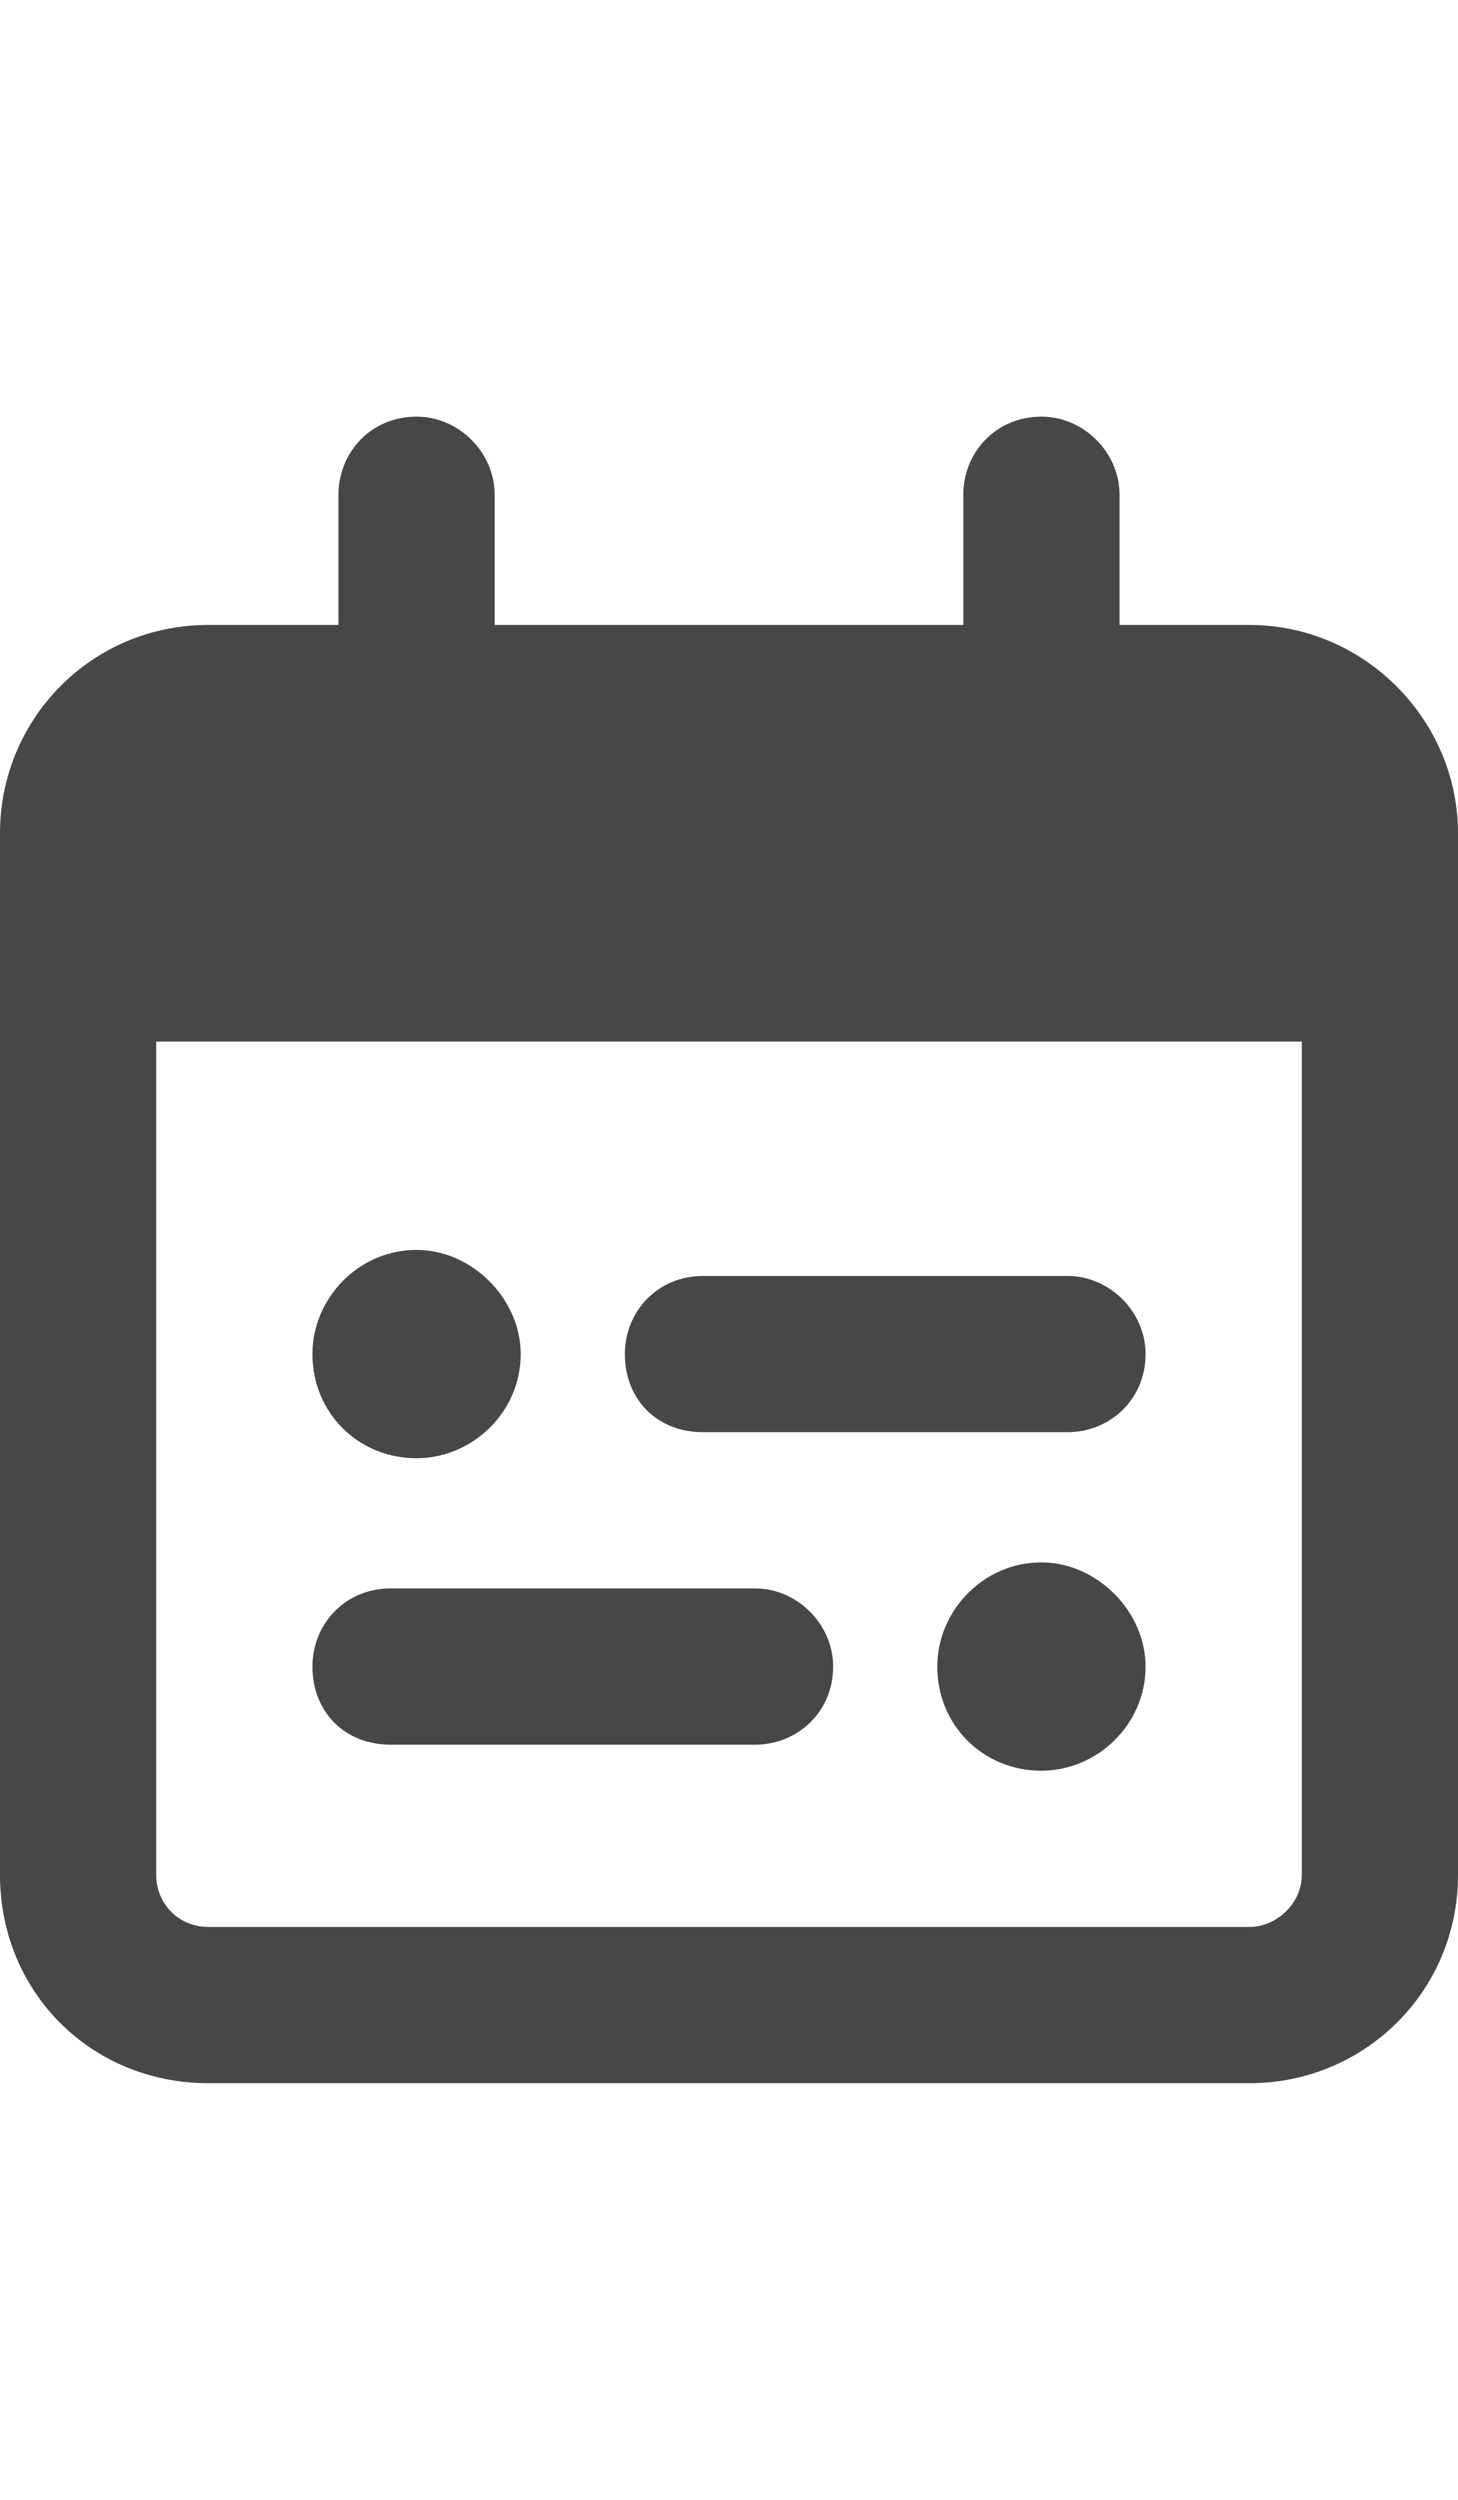 <svg width="14" height="24" viewBox="0 0 14 24" fill="none" xmlns="http://www.w3.org/2000/svg">
<g id="label-paired / md / calendar-range-md / bold" clip-path="url(#clip0_2556_15191)">
<path id="icon" d="M4.75 4.75V6H9.25V4.75C9.25 4.344 9.562 4 10 4C10.406 4 10.75 4.344 10.75 4.75V6H12C13.094 6 14 6.906 14 8V8.5V10V18C14 19.125 13.094 20 12 20H2C0.875 20 0 19.125 0 18V10V8.5V8C0 6.906 0.875 6 2 6H3.25V4.75C3.25 4.344 3.562 4 4 4C4.406 4 4.75 4.344 4.75 4.75ZM1.5 10V18C1.5 18.281 1.719 18.5 2 18.5H12C12.25 18.5 12.5 18.281 12.5 18V10H1.5ZM3 13C3 12.469 3.438 12 4 12C4.531 12 5 12.469 5 13C5 13.562 4.531 14 4 14C3.438 14 3 13.562 3 13ZM10 15C10.531 15 11 15.469 11 16C11 16.562 10.531 17 10 17C9.438 17 9 16.562 9 16C9 15.469 9.438 15 10 15ZM6 13C6 12.594 6.312 12.25 6.75 12.25H10.25C10.656 12.25 11 12.594 11 13C11 13.438 10.656 13.75 10.25 13.75H6.75C6.312 13.75 6 13.438 6 13ZM7.25 15.25C7.656 15.25 8 15.594 8 16C8 16.438 7.656 16.75 7.25 16.75H3.75C3.312 16.75 3 16.438 3 16C3 15.594 3.312 15.25 3.75 15.25H7.25Z" fill="black" fill-opacity="0.72"/>
</g>
<defs>
<clipPath id="clip0_2556_15191">
<rect width="14" height="24" fill="white"/>
</clipPath>
</defs>
</svg>
